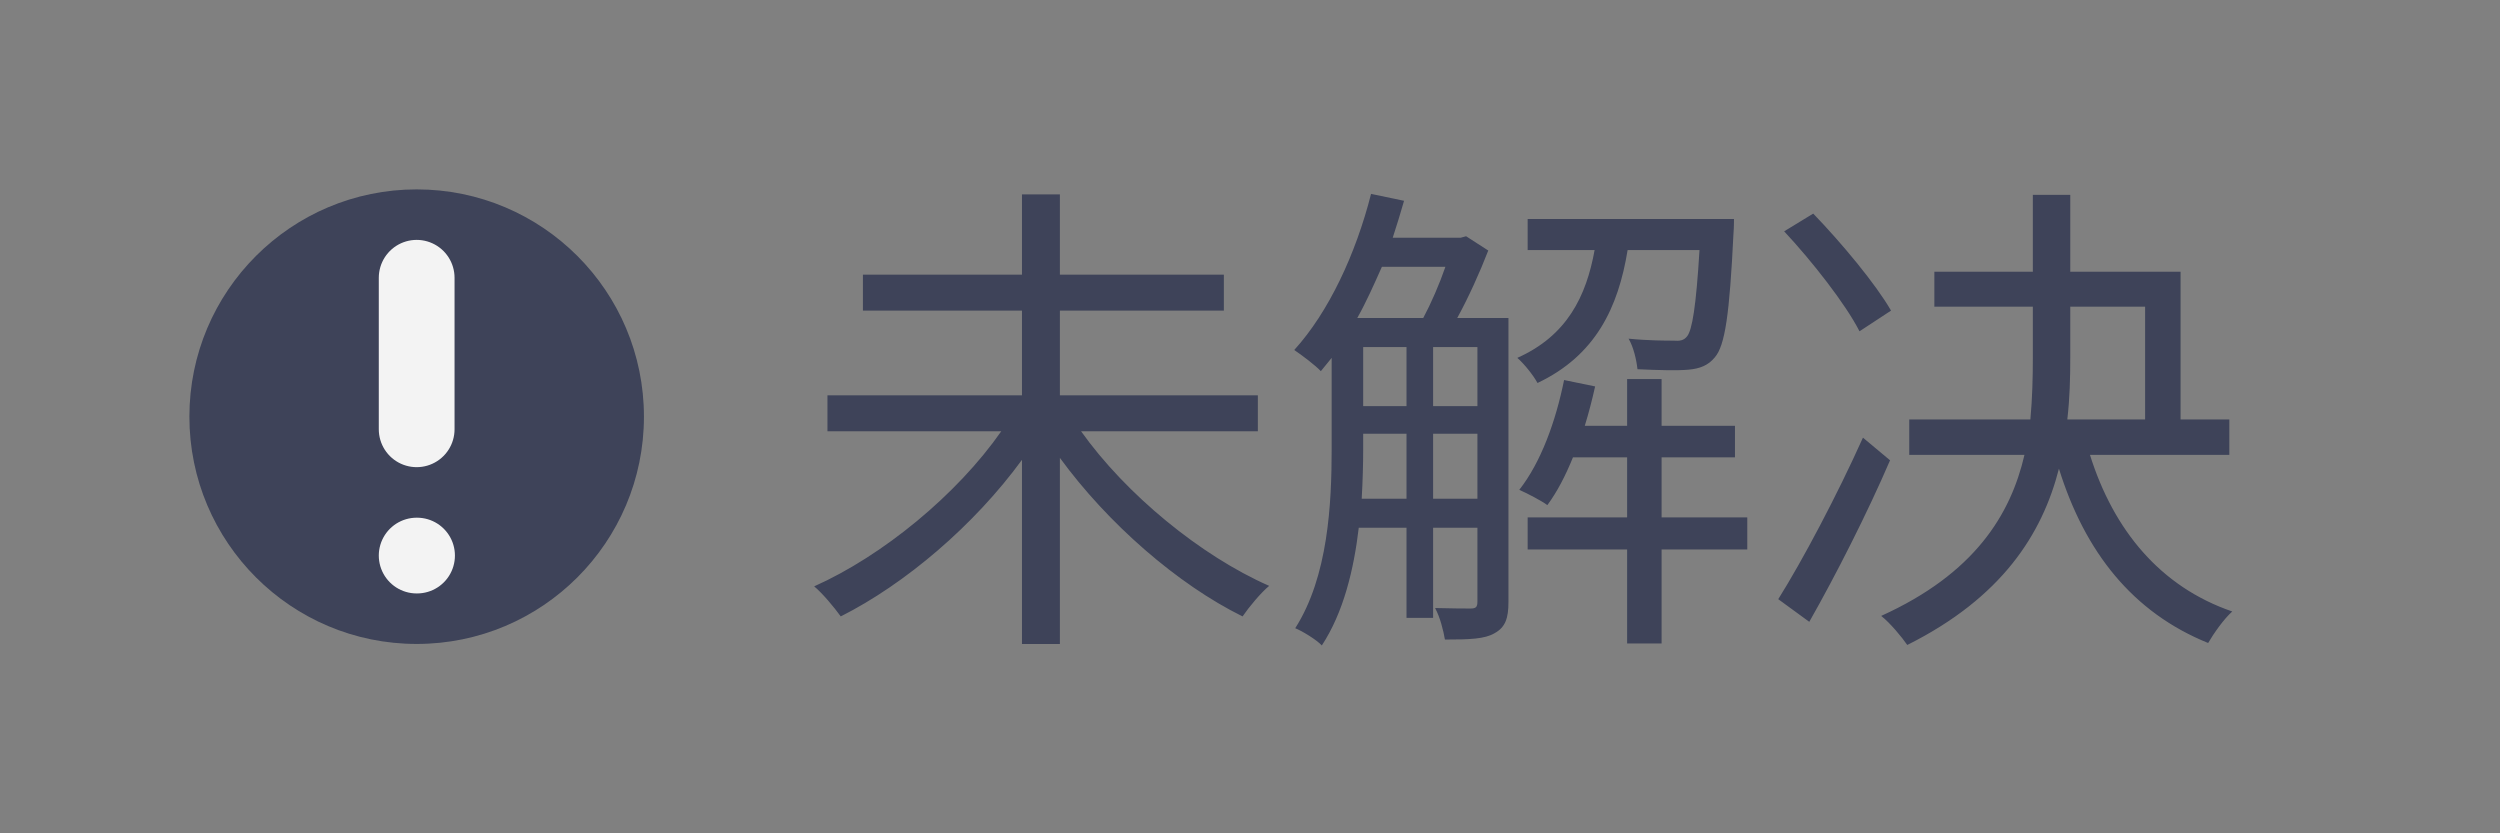 <svg width="66" height="22" viewBox="0 0 66 22" fill="none" xmlns="http://www.w3.org/2000/svg">
<rect x="0" y="0" width="66" height="22" fill="#808080" stroke="none"/>
<g opacity="0.9">
<path d="M33.207 11.385V10.436H27.981V8.2H32.31V7.251H27.981V5.132H26.98V7.251H22.781V8.2H26.98V10.436H21.845V11.385H26.434C25.264 13.062 23.301 14.674 21.494 15.48C21.715 15.662 22.027 16.039 22.196 16.273C23.899 15.415 25.719 13.868 26.98 12.139V17.001H27.981V12.087C29.242 13.816 31.088 15.428 32.804 16.273C32.973 16.026 33.285 15.649 33.506 15.467C31.699 14.674 29.723 13.049 28.54 11.385H33.207ZM37.834 13.166V11.45H39.004V13.166H37.834ZM35.949 13.166C35.975 12.711 35.988 12.256 35.988 11.853V11.45H37.132V13.166H35.949ZM38.159 7.043C38.003 7.498 37.782 8.005 37.574 8.395H35.832C36.066 7.979 36.274 7.511 36.482 7.043H38.159ZM37.834 9.162H39.004V10.722H37.834V9.162ZM35.988 9.162H37.132V10.722H35.988V9.162ZM39.823 8.395H38.471C38.77 7.849 39.069 7.186 39.29 6.614L38.705 6.237L38.562 6.276H36.768C36.872 5.951 36.976 5.626 37.067 5.301L36.196 5.119C35.793 6.705 35.078 8.239 34.168 9.24C34.363 9.37 34.74 9.656 34.87 9.799C34.961 9.682 35.065 9.565 35.156 9.448V11.84C35.156 13.296 35.065 15.22 34.194 16.585C34.389 16.663 34.766 16.897 34.896 17.04C35.468 16.169 35.741 15.038 35.871 13.933H37.132V16.312H37.834V13.933H39.004V15.883C39.004 16.026 38.965 16.065 38.822 16.065C38.705 16.065 38.341 16.065 37.886 16.052C38.016 16.286 38.107 16.65 38.146 16.884C38.796 16.884 39.199 16.871 39.459 16.715C39.745 16.559 39.823 16.312 39.823 15.896V8.395ZM44.867 6.601C44.776 8.109 44.672 8.707 44.542 8.876C44.451 8.993 44.347 9.006 44.165 8.993C43.996 8.993 43.515 8.993 42.995 8.941C43.125 9.162 43.203 9.5 43.229 9.747C43.762 9.773 44.295 9.786 44.568 9.76C44.88 9.734 45.101 9.643 45.27 9.435C45.543 9.123 45.66 8.291 45.764 6.159C45.777 6.029 45.777 5.782 45.777 5.782H40.33V6.601H42.098C41.877 7.823 41.37 8.863 40.057 9.448C40.239 9.604 40.486 9.916 40.59 10.111C42.124 9.383 42.722 8.122 42.969 6.601H44.867ZM46.128 13.66H43.866V12.074H45.803V11.242H43.866V10.007H42.956V11.242H41.838C41.942 10.904 42.033 10.553 42.111 10.202L41.292 10.033C41.071 11.125 40.681 12.204 40.109 12.932C40.317 13.023 40.694 13.218 40.85 13.335C41.11 12.984 41.331 12.555 41.526 12.074H42.956V13.66H40.33V14.505H42.956V16.988H43.866V14.505H46.128V13.66ZM49.923 8.2C49.52 7.498 48.61 6.406 47.869 5.639L47.102 6.107C47.843 6.9 48.727 8.031 49.091 8.746L49.923 8.2ZM49.182 11.554C48.506 13.062 47.583 14.804 46.946 15.818L47.765 16.416C48.467 15.181 49.299 13.543 49.897 12.152L49.182 11.554ZM54.655 8.096H56.631V11.073H54.577C54.642 10.514 54.655 9.968 54.655 9.448V8.096ZM58.854 12.009V11.073H57.567V7.173H54.655V5.145H53.667V7.173H51.067V8.096H53.667V9.448C53.667 9.968 53.654 10.514 53.602 11.073H50.404V12.009H53.446C53.082 13.582 52.133 15.142 49.663 16.26C49.897 16.442 50.209 16.819 50.352 17.027C52.848 15.779 53.914 14.102 54.356 12.373C55.045 14.583 56.306 16.169 58.295 16.975C58.438 16.728 58.711 16.338 58.932 16.143C57.034 15.493 55.799 13.998 55.175 12.009H58.854Z" fill="#363C54"/>
<ellipse cx="11" cy="11" rx="6" ry="6" fill="#363C54"/>
<path d="M11 14.667H11.01" stroke="white" stroke-width="2" stroke-linecap="round" stroke-linejoin="round"/>
<path d="M11 7.333V11.333" stroke="white" stroke-width="2" stroke-linecap="round" stroke-linejoin="round"/>
</g>
</svg>
